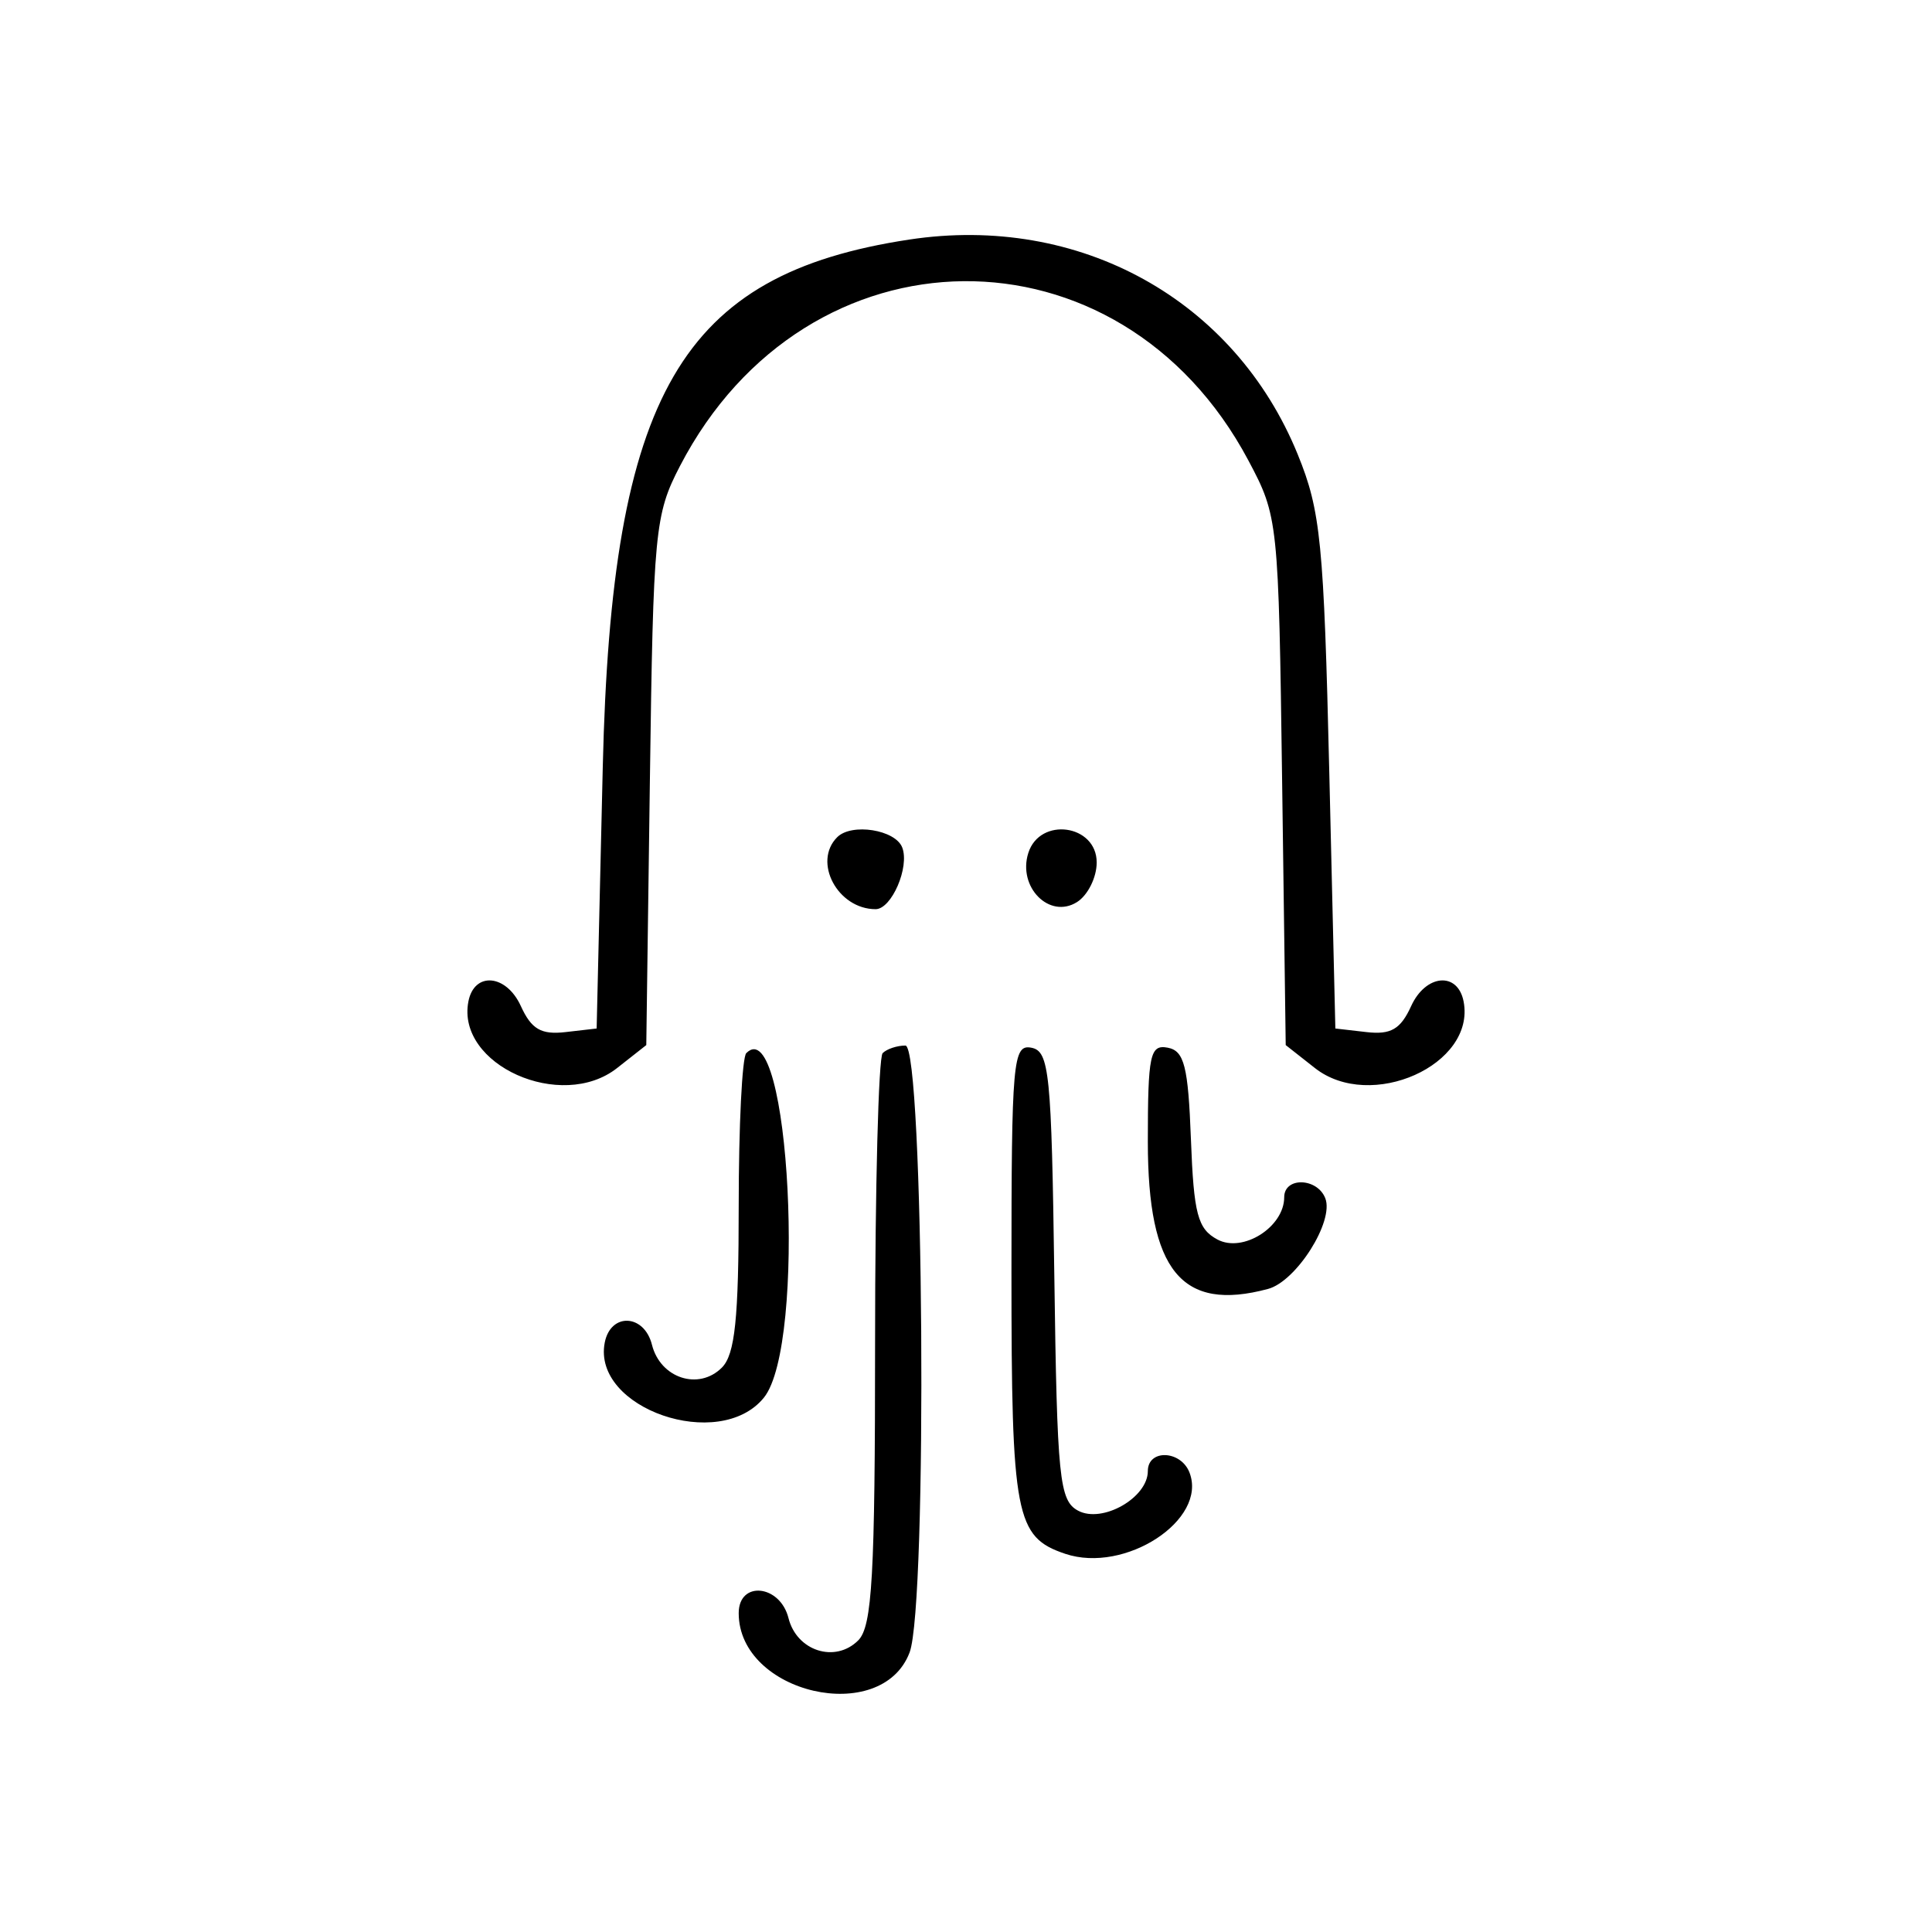 <svg id="svg" xmlns="http://www.w3.org/2000/svg" xmlns:xlink="http://www.w3.org/1999/xlink" width="400" height="400" viewBox="0, 0, 400,400" version="1.1"><g id="svgg"><path id="path0" d="M188.235 49.601 C 140.956 56.777,126.605 81.485,124.796 158.824 L 123.529 212.941 117.079 213.684 C 112.036 214.264,110.019 213.089,107.836 208.298 C 104.821 201.681,98.178 201.107,96.974 207.360 C 94.448 220.476,116.216 230.211,127.762 221.128 L 133.806 216.374 134.550 161.717 C 135.257 109.795,135.569 106.529,140.789 96.471 C 166.990 45.986,231.861 45.338,258.445 95.294 C 264.630 106.916,264.715 107.721,265.450 161.717 L 266.194 216.374 272.238 221.128 C 283.784 230.211,305.552 220.476,303.026 207.360 C 301.822 201.107,295.179 201.681,292.164 208.298 C 289.981 213.089,287.964 214.264,282.921 213.684 L 276.471 212.941 275.217 160.000 C 274.087 112.309,273.441 105.775,268.696 94.118 C 255.636 62.026,223.504 44.248,188.235 49.601 M173.333 173.333 C 168.215 178.452,173.436 188.235,181.286 188.235 C 184.594 188.235,188.356 179.522,186.799 175.465 C 185.385 171.781,176.321 170.346,173.333 173.333 M212.901 176.596 C 210.655 183.672,217.286 190.357,222.985 186.763 C 225.226 185.349,227.059 181.661,227.059 178.567 C 227.059 170.684,215.298 169.046,212.901 176.596 M154.510 218.039 C 153.647 218.902,152.941 233.120,152.941 249.636 C 152.941 273.032,152.171 280.434,149.453 283.152 C 144.661 287.944,136.722 285.350,134.984 278.425 C 133.376 272.019,126.410 271.710,125.201 277.991 C 122.577 291.617,148.958 300.726,158.154 289.370 C 167.054 278.379,163.511 209.038,154.510 218.039 M182.745 218.039 C 181.882 218.902,181.176 245.826,181.176 277.871 C 181.176 326.216,180.583 336.728,177.688 339.622 C 172.929 344.381,164.962 341.838,163.249 335.013 C 161.503 328.057,152.941 327.204,152.941 333.986 C 152.941 350.645,182.495 357.452,188.319 342.134 C 192.071 332.265,191.271 216.471,187.451 216.471 C 185.725 216.471,183.608 217.176,182.745 218.039 M209.412 263.512 C 209.412 313.889,210.243 318.235,220.539 321.698 C 232.914 325.861,250.035 314.680,246.278 304.890 C 244.494 300.239,237.647 299.987,237.647 304.572 C 237.647 310.099,228.224 315.454,223.215 312.773 C 219.318 310.687,218.864 306.200,218.285 264.092 C 217.707 222.082,217.259 217.634,213.529 216.917 C 209.718 216.184,209.412 219.649,209.412 263.512 M237.647 236.405 C 237.647 263.099,244.645 271.663,262.533 266.859 C 268.393 265.285,276.233 252.899,274.396 248.113 C 272.748 243.818,265.882 243.623,265.882 247.871 C 265.882 254.036,257.334 259.451,252.059 256.628 C 247.965 254.437,247.154 251.371,246.569 235.878 C 245.998 220.759,245.189 217.566,241.765 216.912 C 238.101 216.212,237.647 218.360,237.647 236.405 " stroke="none" fill="#000000" fill-rule="evenodd"></path></g></svg>
